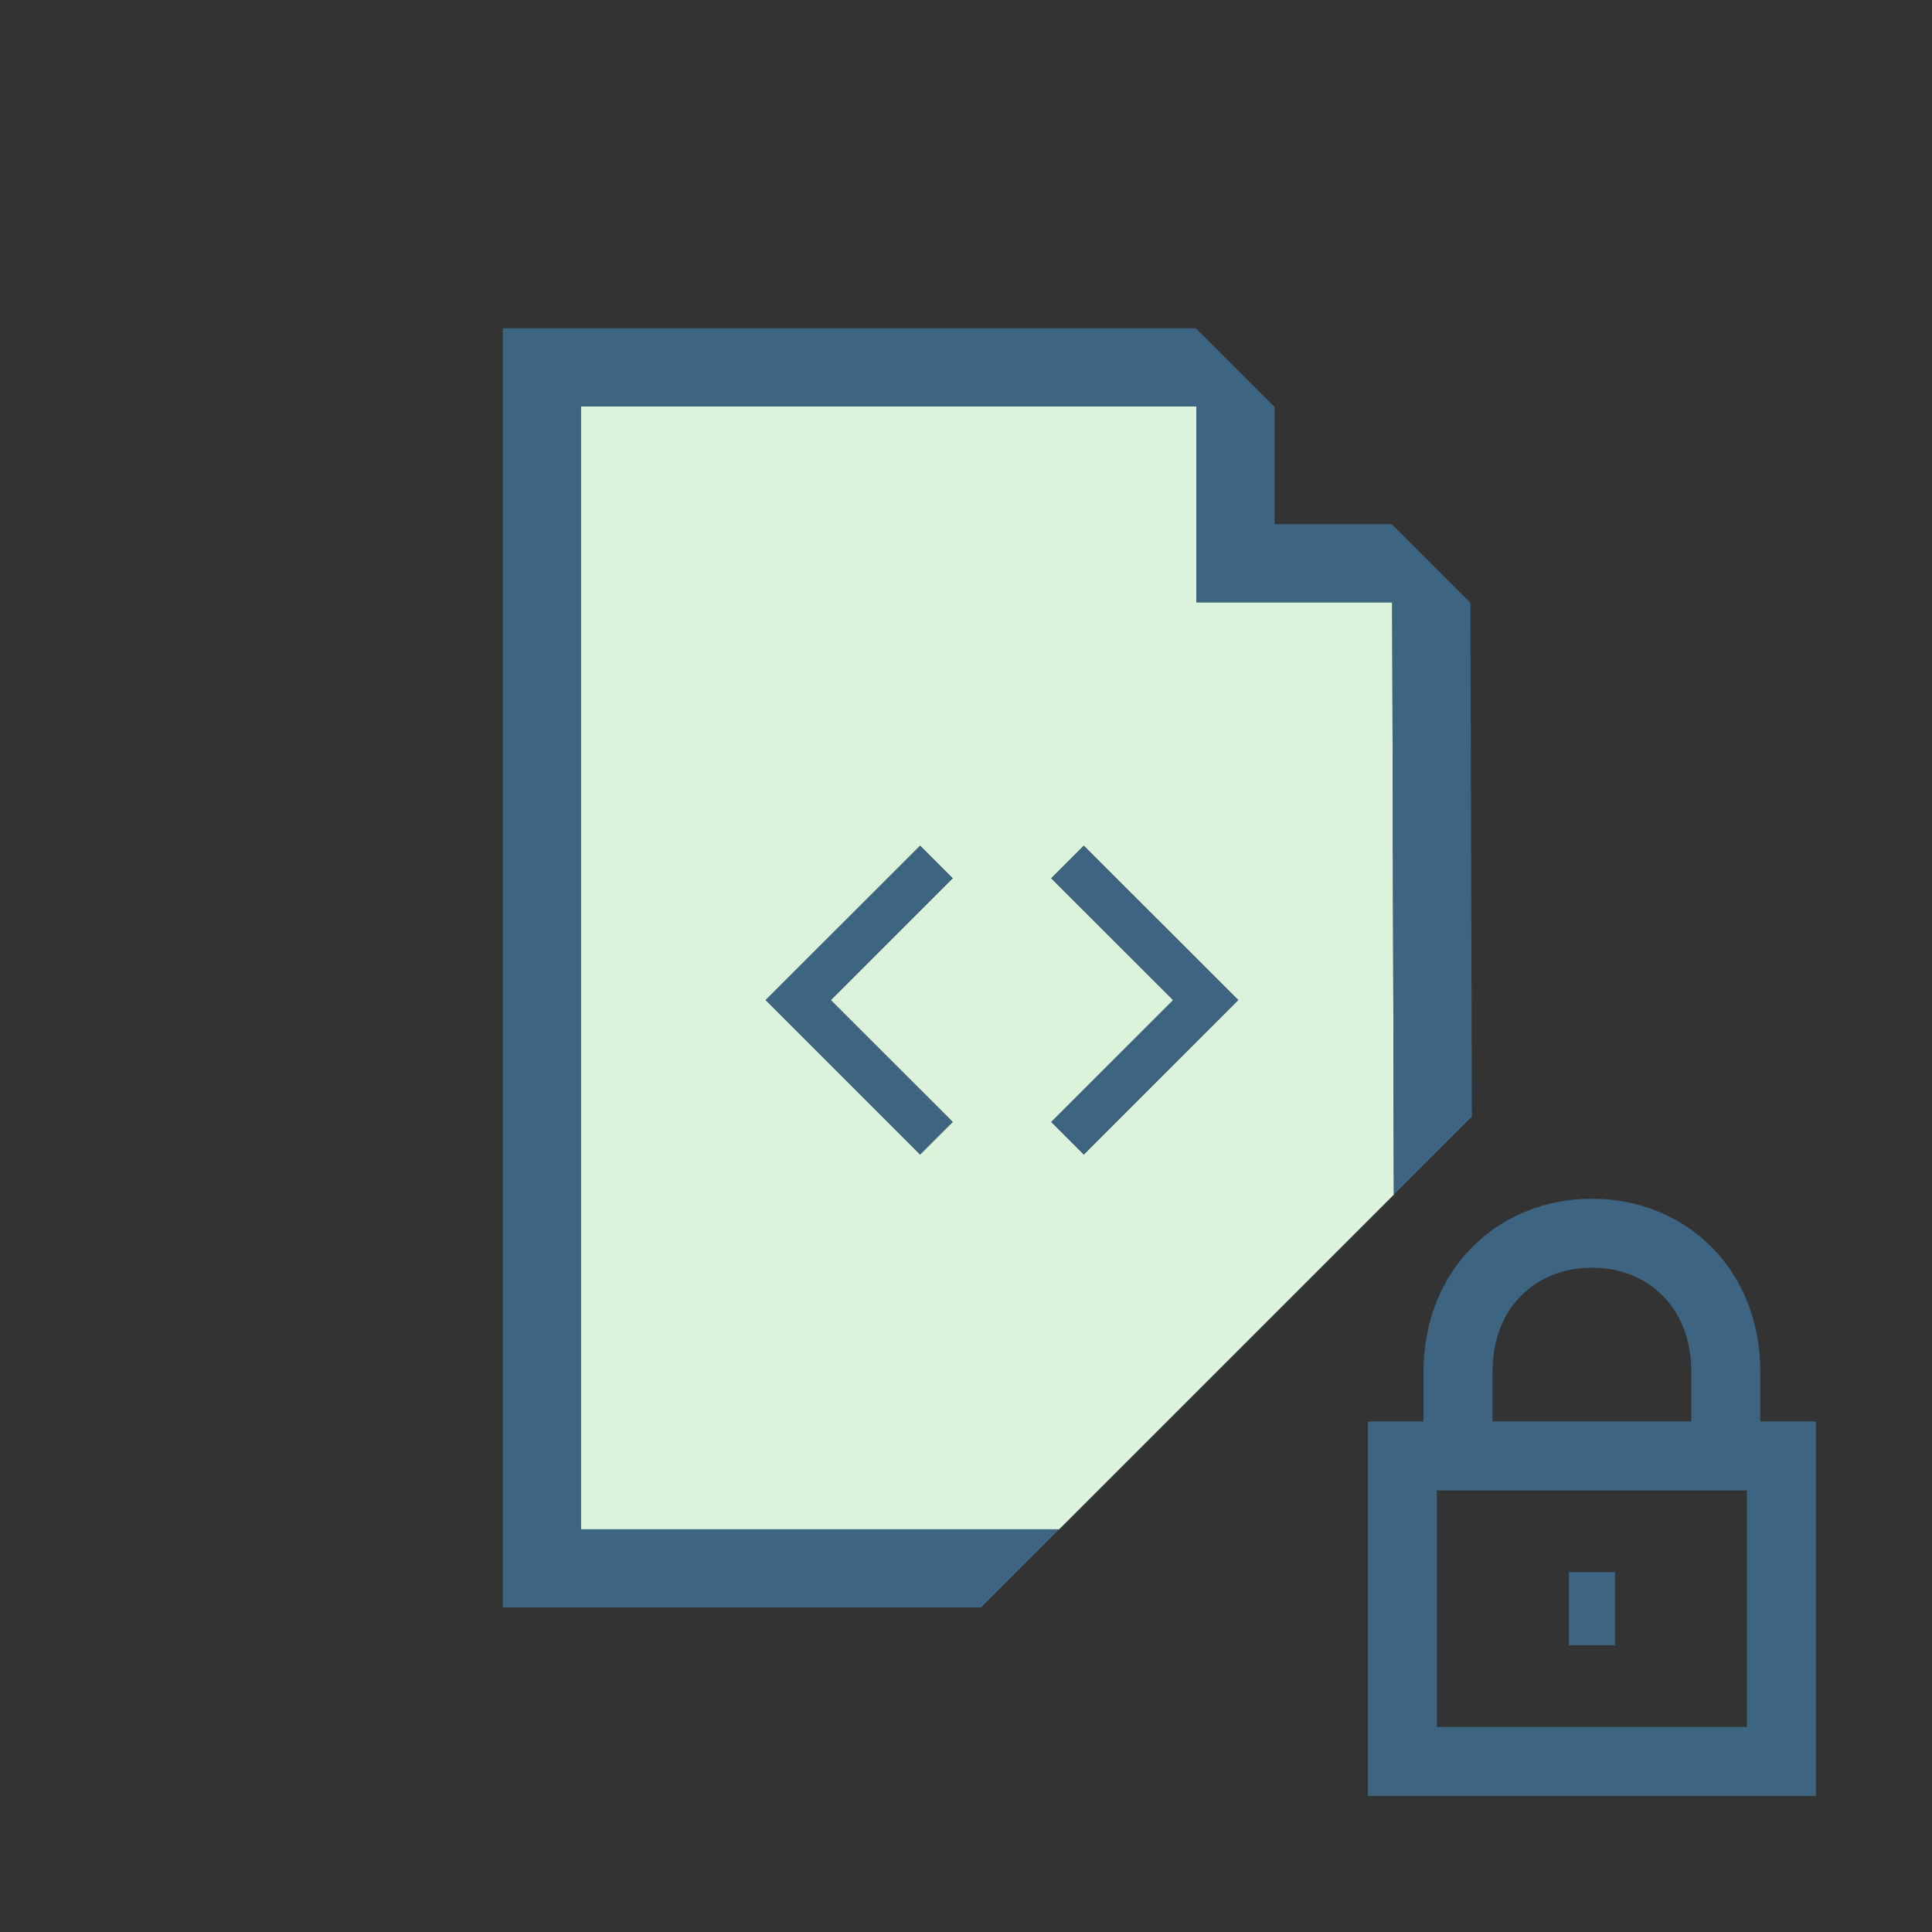 <?xml version="1.0" encoding="utf-8"?>
<!-- Generator: Adobe Illustrator 17.0.0, SVG Export Plug-In . SVG Version: 6.00 Build 0)  -->
<!DOCTYPE svg PUBLIC "-//W3C//DTD SVG 1.1//EN" "http://www.w3.org/Graphics/SVG/1.1/DTD/svg11.dtd">
<svg version="1.1" id="Layer_1" xmlns="http://www.w3.org/2000/svg" xmlns:xlink="http://www.w3.org/1999/xlink" x="0px" y="0px"
	 width="42px" height="42px" viewBox="0 0 42 42" enable-background="new 0 0 42 42" xml:space="preserve">
<rect x="0" y="0" width="42" height="42" fill="#333333" stroke="none"/>
<g>
	<path fill="none" d="M36.768,29.826c0-1.424-0.964-2.267-2.161-2.267c-1.198,0-2.161,0.843-2.161,2.267v1.074h4.322V29.826z"/>
	<path fill="none" d="M31.237,37.541h6.74v-5.141h-6.74V37.541z M34.107,34.177h1v1.588h-1V34.177z"/>
	<path fill="#3D6480" d="M38.268,30.901v-1.074c0-2.26-1.644-3.767-3.661-3.767c-2.019,0-3.661,1.507-3.661,3.767v1.074h-1.209
		v8.141h9.74v-8.141H38.268z M32.446,29.826c0-1.424,0.963-2.267,2.161-2.267c1.197,0,2.161,0.843,2.161,2.267v1.074h-4.322V29.826z
		 M37.977,37.541h-6.74v-5.141h6.74V37.541z"/>
	<rect x="34.107" y="34.177" fill="#3D6480" width="1" height="1.588"/>
	<path fill="#DBF3DB" d="M30.265,13.094h-4.257V8.836h-13.38v24.41h10.398l7.275-7.275L30.265,13.094z M20.71,24.391l-0.707,0.707
		l-3.357-3.356l3.357-3.356l0.707,0.707l-2.65,2.649L20.71,24.391z M23.561,25.098l-0.707-0.707l2.65-2.649l-2.65-2.649l0.707-0.707
		l3.357,3.356L23.561,25.098z"/>
	<polygon fill="#3D6480" points="12.629,8.836 26.008,8.836 26.008,13.094 30.265,13.094 30.302,25.971 31.998,24.276 
		31.965,13.104 30.257,11.395 27.708,11.395 27.708,8.846 25.998,7.137 10.929,7.137 10.929,34.946 21.328,34.946 23.027,33.246 
		12.629,33.246 	"/>
	<polygon fill="#3D6480" points="20.003,18.385 16.645,21.741 20.003,25.098 20.71,24.391 18.059,21.741 20.71,19.092 	"/>
	<polygon fill="#3D6480" points="22.854,19.092 25.505,21.741 22.854,24.391 23.561,25.098 26.919,21.741 23.561,18.385 	"/>
</g>
</svg>
